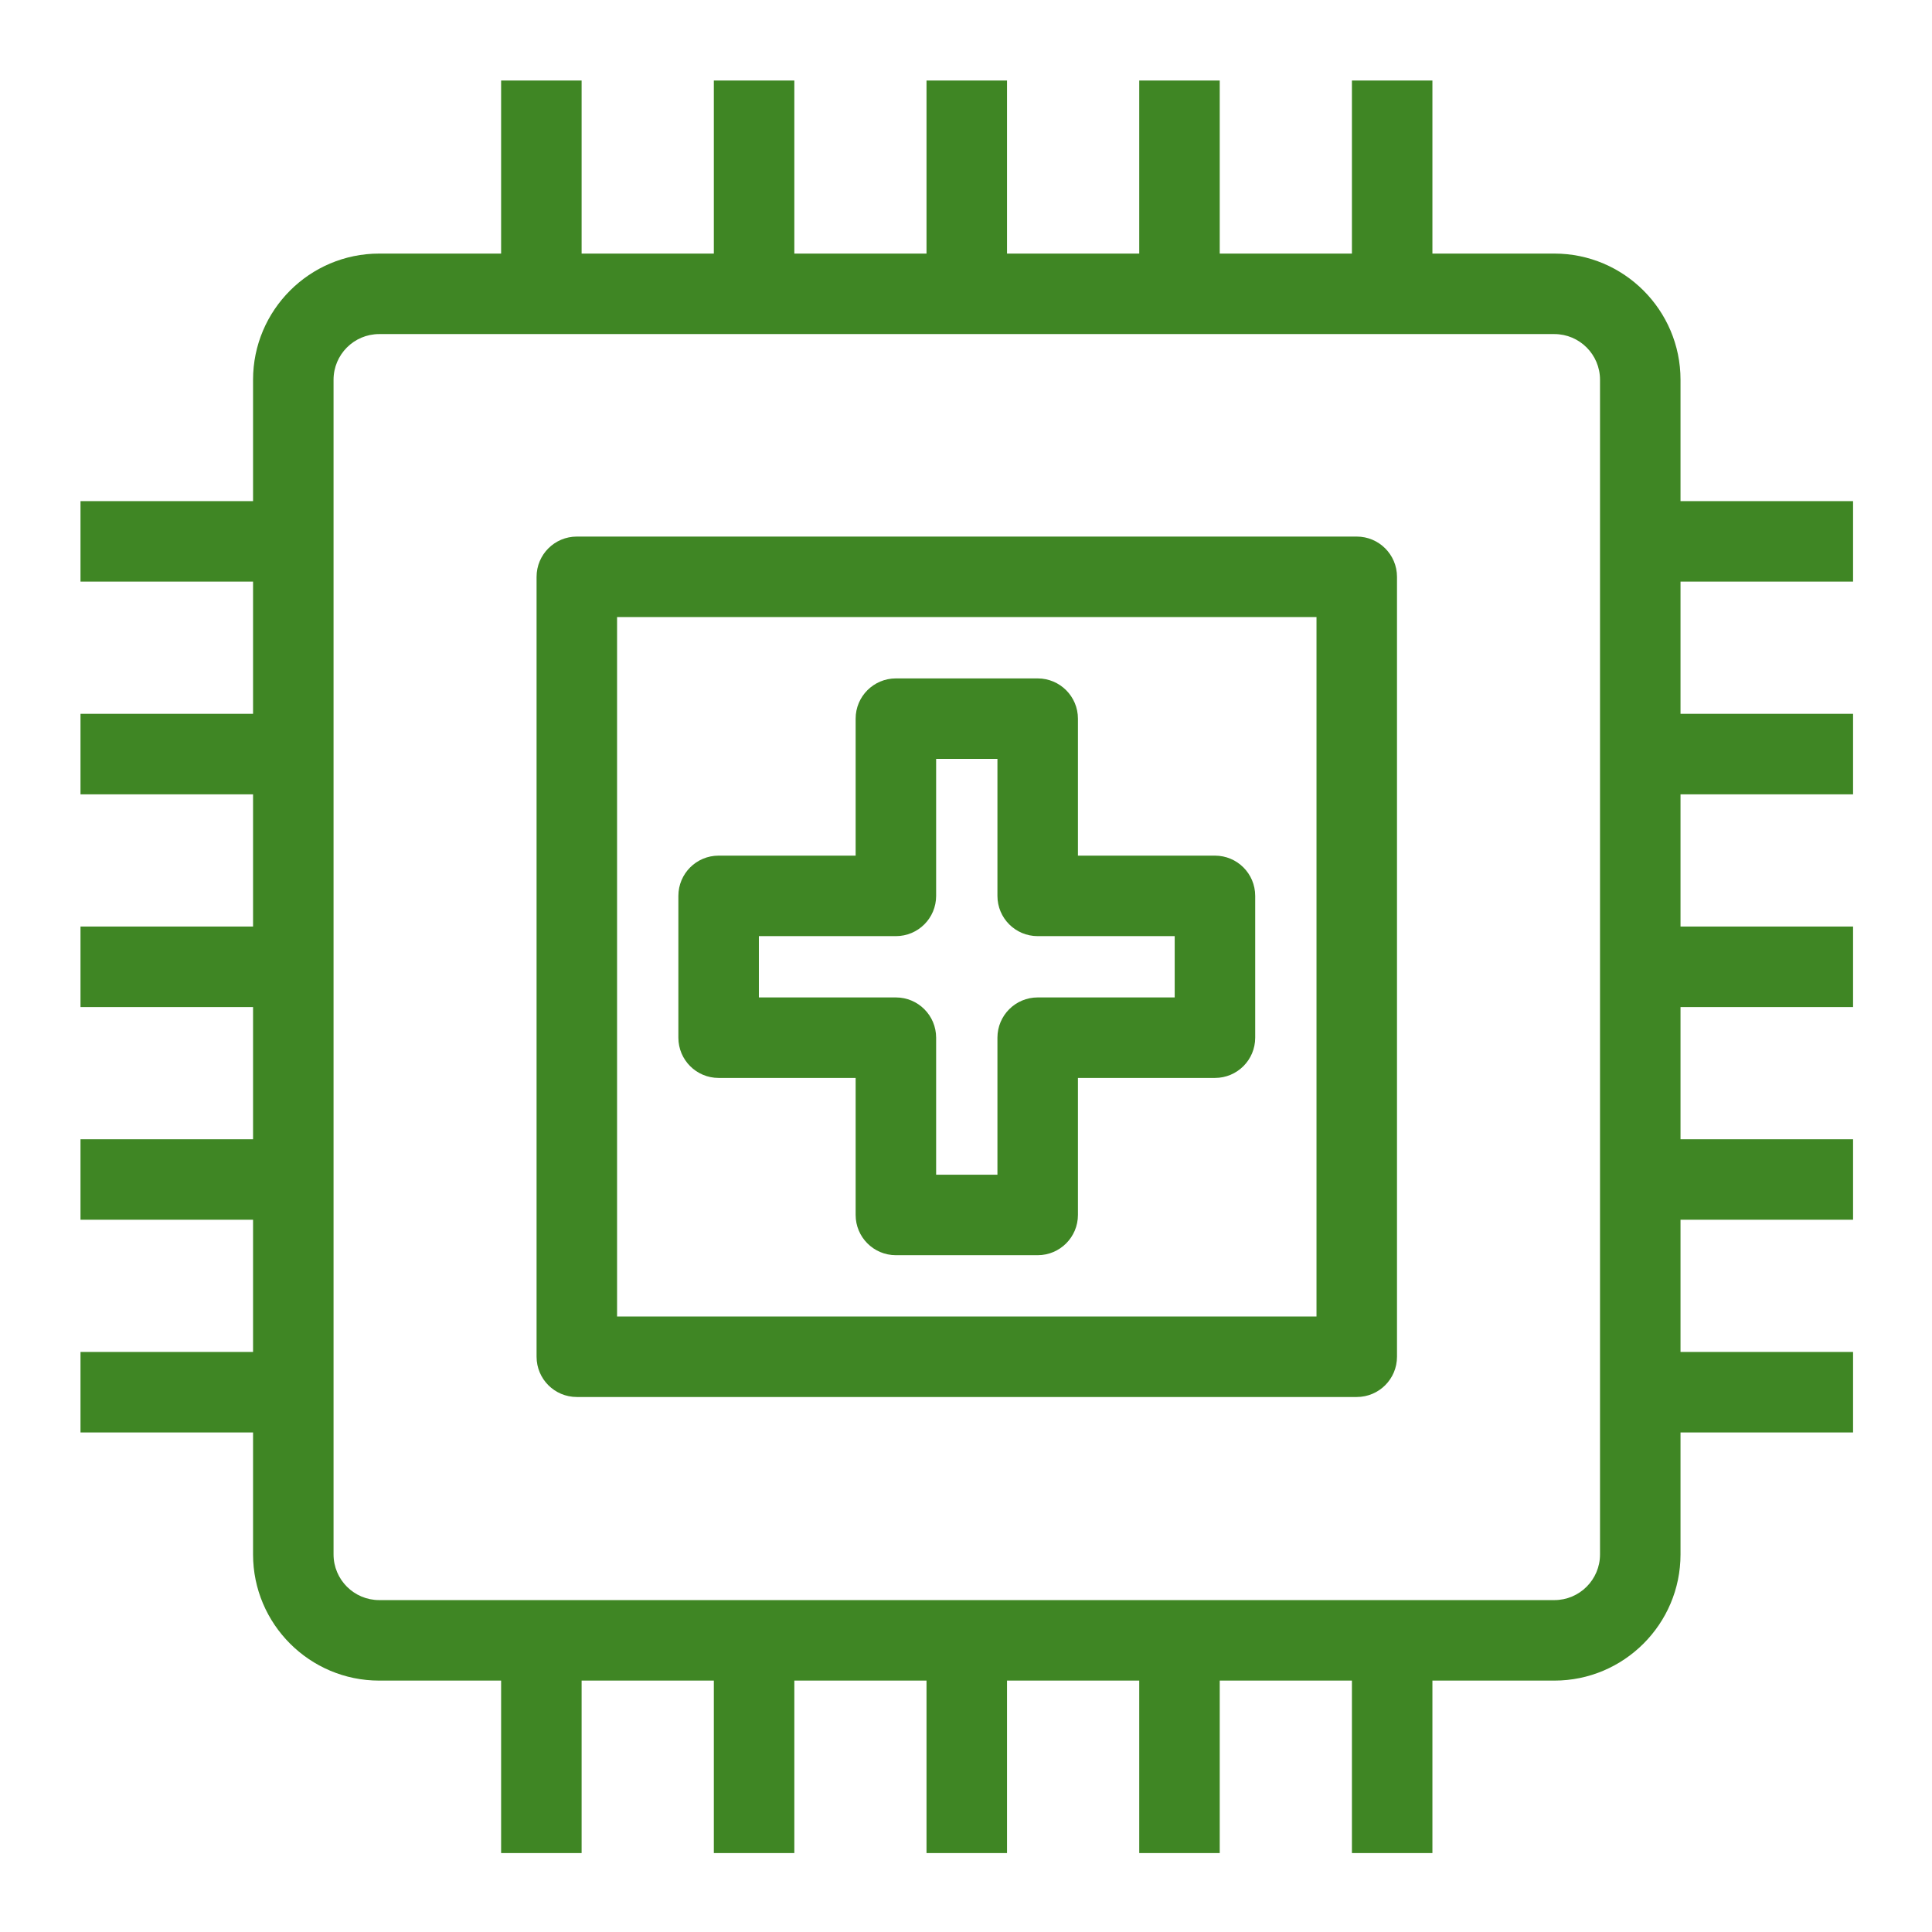 <?xml version="1.0" encoding="UTF-8"?>
<svg xmlns="http://www.w3.org/2000/svg" xmlns:xlink="http://www.w3.org/1999/xlink" width="48px" height="48px" viewBox="0 0 48 48" version="1.1">
  <title>Icon-Resource/IoT/Res_Amazon-IoT-Thing_Medical-Emergency_48_Light</title>
  <g id="Icon-Resource/IoT/Res_Amazon-IoT-Thing_Medical-Emergency_48" stroke="none" stroke-width="1" fill="none" fill-rule="evenodd">
    <path d="M18.854,23.258 L22.258,23.258 C22.811,23.258 23.258,22.811 23.258,22.258 L23.258,18.855 L24.781,18.855 L24.781,22.258 C24.781,22.811 25.228,23.258 25.781,23.258 L29.185,23.258 L29.185,24.781 L25.781,24.781 C25.228,24.781 24.781,25.229 24.781,25.781 L24.781,29.185 L23.258,29.185 L23.258,25.781 C23.258,25.229 22.811,24.781 22.258,24.781 L18.854,24.781 L18.854,23.258 Z M21.258,26.781 L21.258,30.185 C21.258,30.737 21.706,31.185 22.258,31.185 L25.781,31.185 C26.333,31.185 26.781,30.737 26.781,30.185 L26.781,26.781 L30.185,26.781 C30.738,26.781 31.185,26.334 31.185,25.781 L31.185,22.258 C31.185,21.705 30.738,21.258 30.185,21.258 L26.781,21.258 L26.781,17.855 C26.781,17.302 26.333,16.855 25.781,16.855 L22.258,16.855 C21.706,16.855 21.258,17.302 21.258,17.855 L21.258,21.258 L17.854,21.258 C17.301,21.258 16.854,21.705 16.854,22.258 L16.854,25.781 C16.854,26.334 17.301,26.781 17.854,26.781 L21.258,26.781 Z M15.331,32.708 L32.708,32.708 L32.708,15.331 L15.331,15.331 L15.331,32.708 Z M14.331,13.331 C13.778,13.331 13.331,13.779 13.331,14.331 L13.331,33.708 C13.331,34.261 13.778,34.708 14.331,34.708 L33.708,34.708 C34.26,34.708 34.708,34.261 34.708,33.708 L34.708,14.331 C34.708,13.779 34.26,13.331 33.708,13.331 L14.331,13.331 Z M39.752,38.619 C39.752,39.245 39.244,39.754 38.618,39.754 L9.421,39.754 C8.795,39.754 8.287,39.245 8.287,38.619 L8.287,9.435 C8.287,8.809 8.795,8.3 9.421,8.3 L38.618,8.3 C39.244,8.3 39.752,8.809 39.752,9.435 L39.752,38.619 Z M46.039,14.45 L46.039,12.45 L41.752,12.45 L41.752,9.435 C41.752,7.706 40.346,6.3 38.618,6.3 L35.588,6.3 L35.588,2 L33.588,2 L33.588,6.3 L30.304,6.3 L30.304,2 L28.304,2 L28.304,6.3 L25.019,6.3 L25.019,2 L23.019,2 L23.019,6.3 L19.735,6.3 L19.735,2 L17.735,2 L17.735,6.3 L14.45,6.3 L14.45,2 L12.45,2 L12.45,6.3 L9.421,6.3 C7.693,6.3 6.287,7.706 6.287,9.435 L6.287,12.45 L2,12.45 L2,14.45 L6.287,14.45 L6.287,17.735 L2,17.735 L2,19.735 L6.287,19.735 L6.287,23.02 L2,23.02 L2,25.02 L6.287,25.02 L6.287,28.304 L2,28.304 L2,30.304 L6.287,30.304 L6.287,33.589 L2,33.589 L2,35.589 L6.287,35.589 L6.287,38.619 C6.287,40.348 7.693,41.754 9.421,41.754 L12.45,41.754 L12.45,46.039 L14.45,46.039 L14.45,41.754 L17.735,41.754 L17.735,46.039 L19.735,46.039 L19.735,41.754 L23.019,41.754 L23.019,46.039 L25.019,46.039 L25.019,41.754 L28.304,41.754 L28.304,46.039 L30.304,46.039 L30.304,41.754 L33.588,41.754 L33.588,46.039 L35.588,46.039 L35.588,41.754 L38.618,41.754 C40.346,41.754 41.752,40.348 41.752,38.619 L41.752,35.589 L46.039,35.589 L46.039,33.589 L41.752,33.589 L41.752,30.304 L46.039,30.304 L46.039,28.304 L41.752,28.304 L41.752,25.02 L46.039,25.02 L46.039,23.02 L41.752,23.02 L41.752,19.735 L46.039,19.735 L46.039,17.735 L41.752,17.735 L41.752,14.45 L46.039,14.45 Z" id="Amazon-IOT-RESOURCES-IoT-thing-medical-emergency_Resource-Icon_light-bg" fill="#3F8624"/>
  </g>
</svg>
